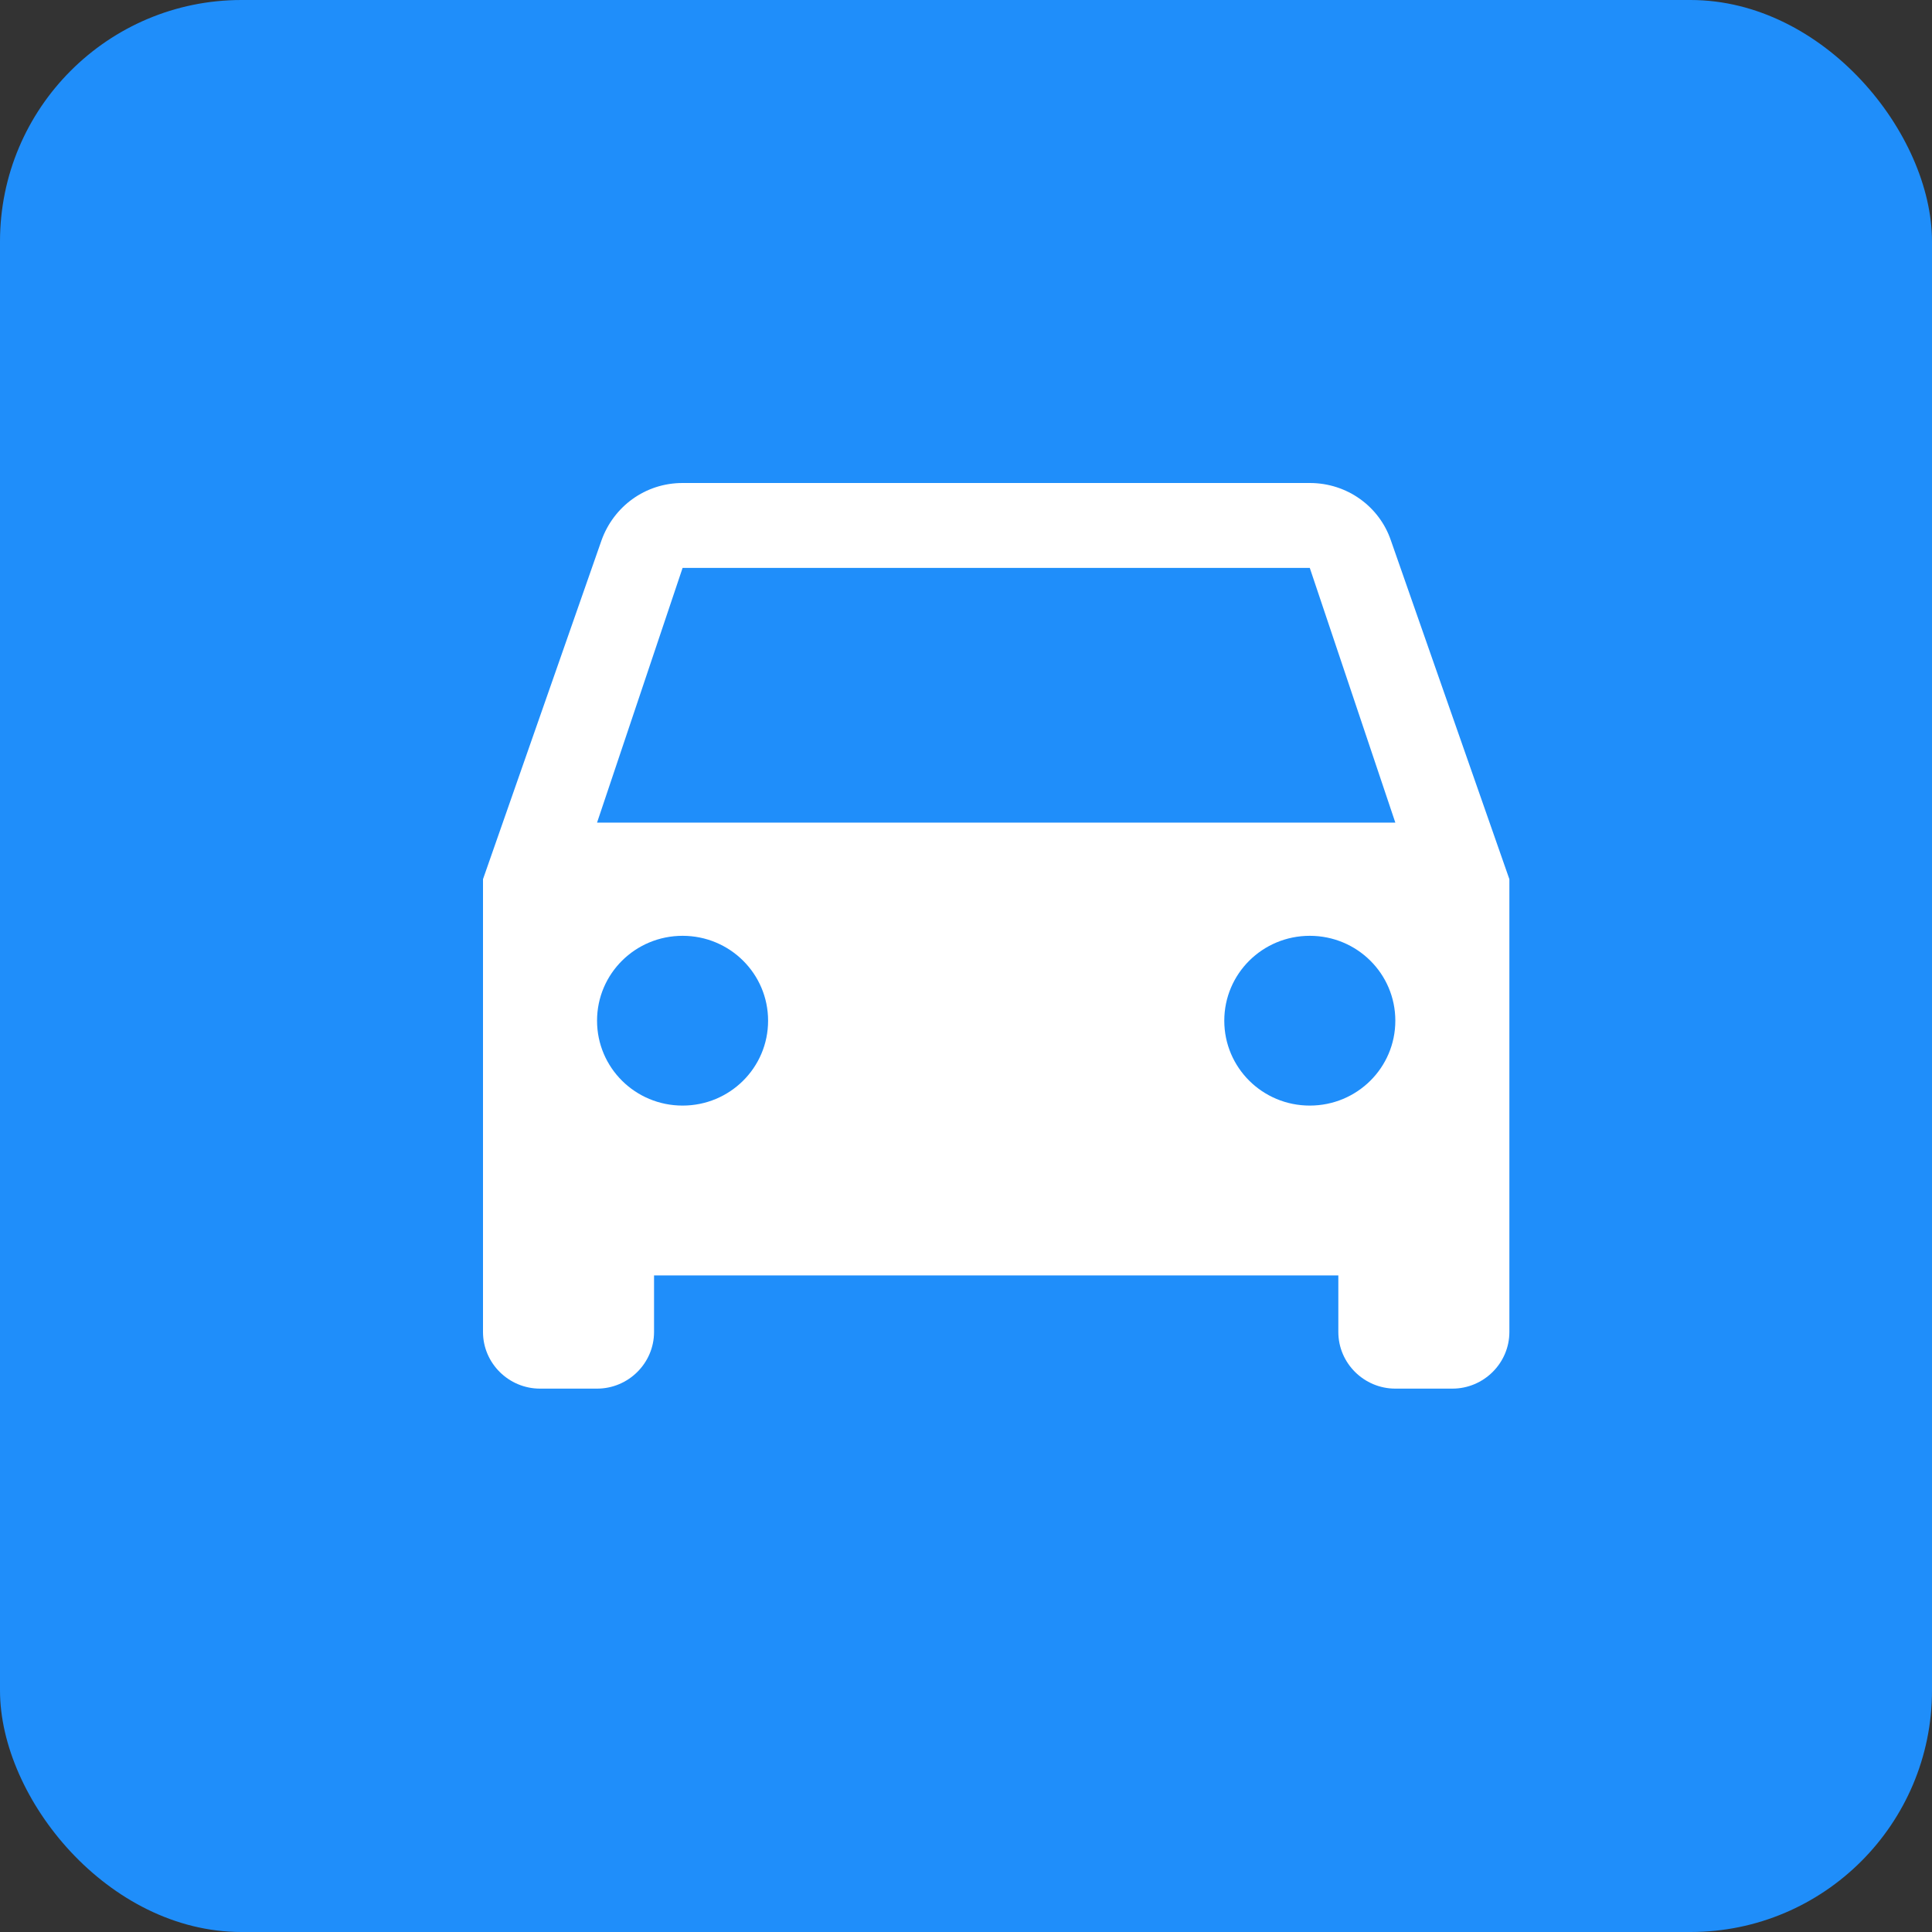 <?xml version="1.0" encoding="UTF-8"?>
<svg width="32px" height="32px" viewBox="0 0 32 32" version="1.1" xmlns="http://www.w3.org/2000/svg" xmlns:xlink="http://www.w3.org/1999/xlink">
    <rect x="0" y="0" width="32" height="32" fill="#333333" stroke="none"/>
    <!-- Generator: Sketch 47.1 (45422) - http://www.bohemiancoding.com/sketch -->
    <title>icon_industrial_019_on</title>
    <desc>Created with Sketch.</desc>
    <defs></defs>
    <g id="Page-1" stroke="none" stroke-width="1" fill="none" fill-rule="evenodd">
        <g id="000-copy-19" transform="translate(0, -2)">
            <g id="icon_industrial_019_on" transform="translate(0, 2)">
                <rect id="Rectangle-Copy-2" fill="#1F8EFA" x="0" y="0" width="32" height="32" rx="4"></rect>
                <path d="M23.036,8.947 C22.847,8.394 22.318,8 21.694,8 L11.306,8 C10.682,8 10.163,8.394 9.964,8.947 L8,14.562 L8,22.062 C8,22.578 8.425,23 8.944,23 L9.889,23 C10.408,23 10.833,22.578 10.833,22.062 L10.833,21.125 L22.167,21.125 L22.167,22.062 C22.167,22.578 22.592,23 23.111,23 L24.056,23 C24.575,23 25,22.578 25,22.062 L25,14.562 L23.036,8.947 Z M11.306,18.312 C10.522,18.312 9.889,17.684 9.889,16.906 C9.889,16.128 10.522,15.5 11.306,15.5 C12.089,15.5 12.722,16.128 12.722,16.906 C12.722,17.684 12.089,18.312 11.306,18.312 Z M21.694,18.312 C20.911,18.312 20.278,17.684 20.278,16.906 C20.278,16.128 20.911,15.5 21.694,15.5 C22.478,15.5 23.111,16.128 23.111,16.906 C23.111,17.684 22.478,18.312 21.694,18.312 Z M9.889,13.625 L11.306,9.406 L21.694,9.406 L23.111,13.625 L9.889,13.625 Z" id="Shape" fill="#FFFFFF" fill-rule="nonzero"></path>
            </g>
        </g>
    </g>
</svg>